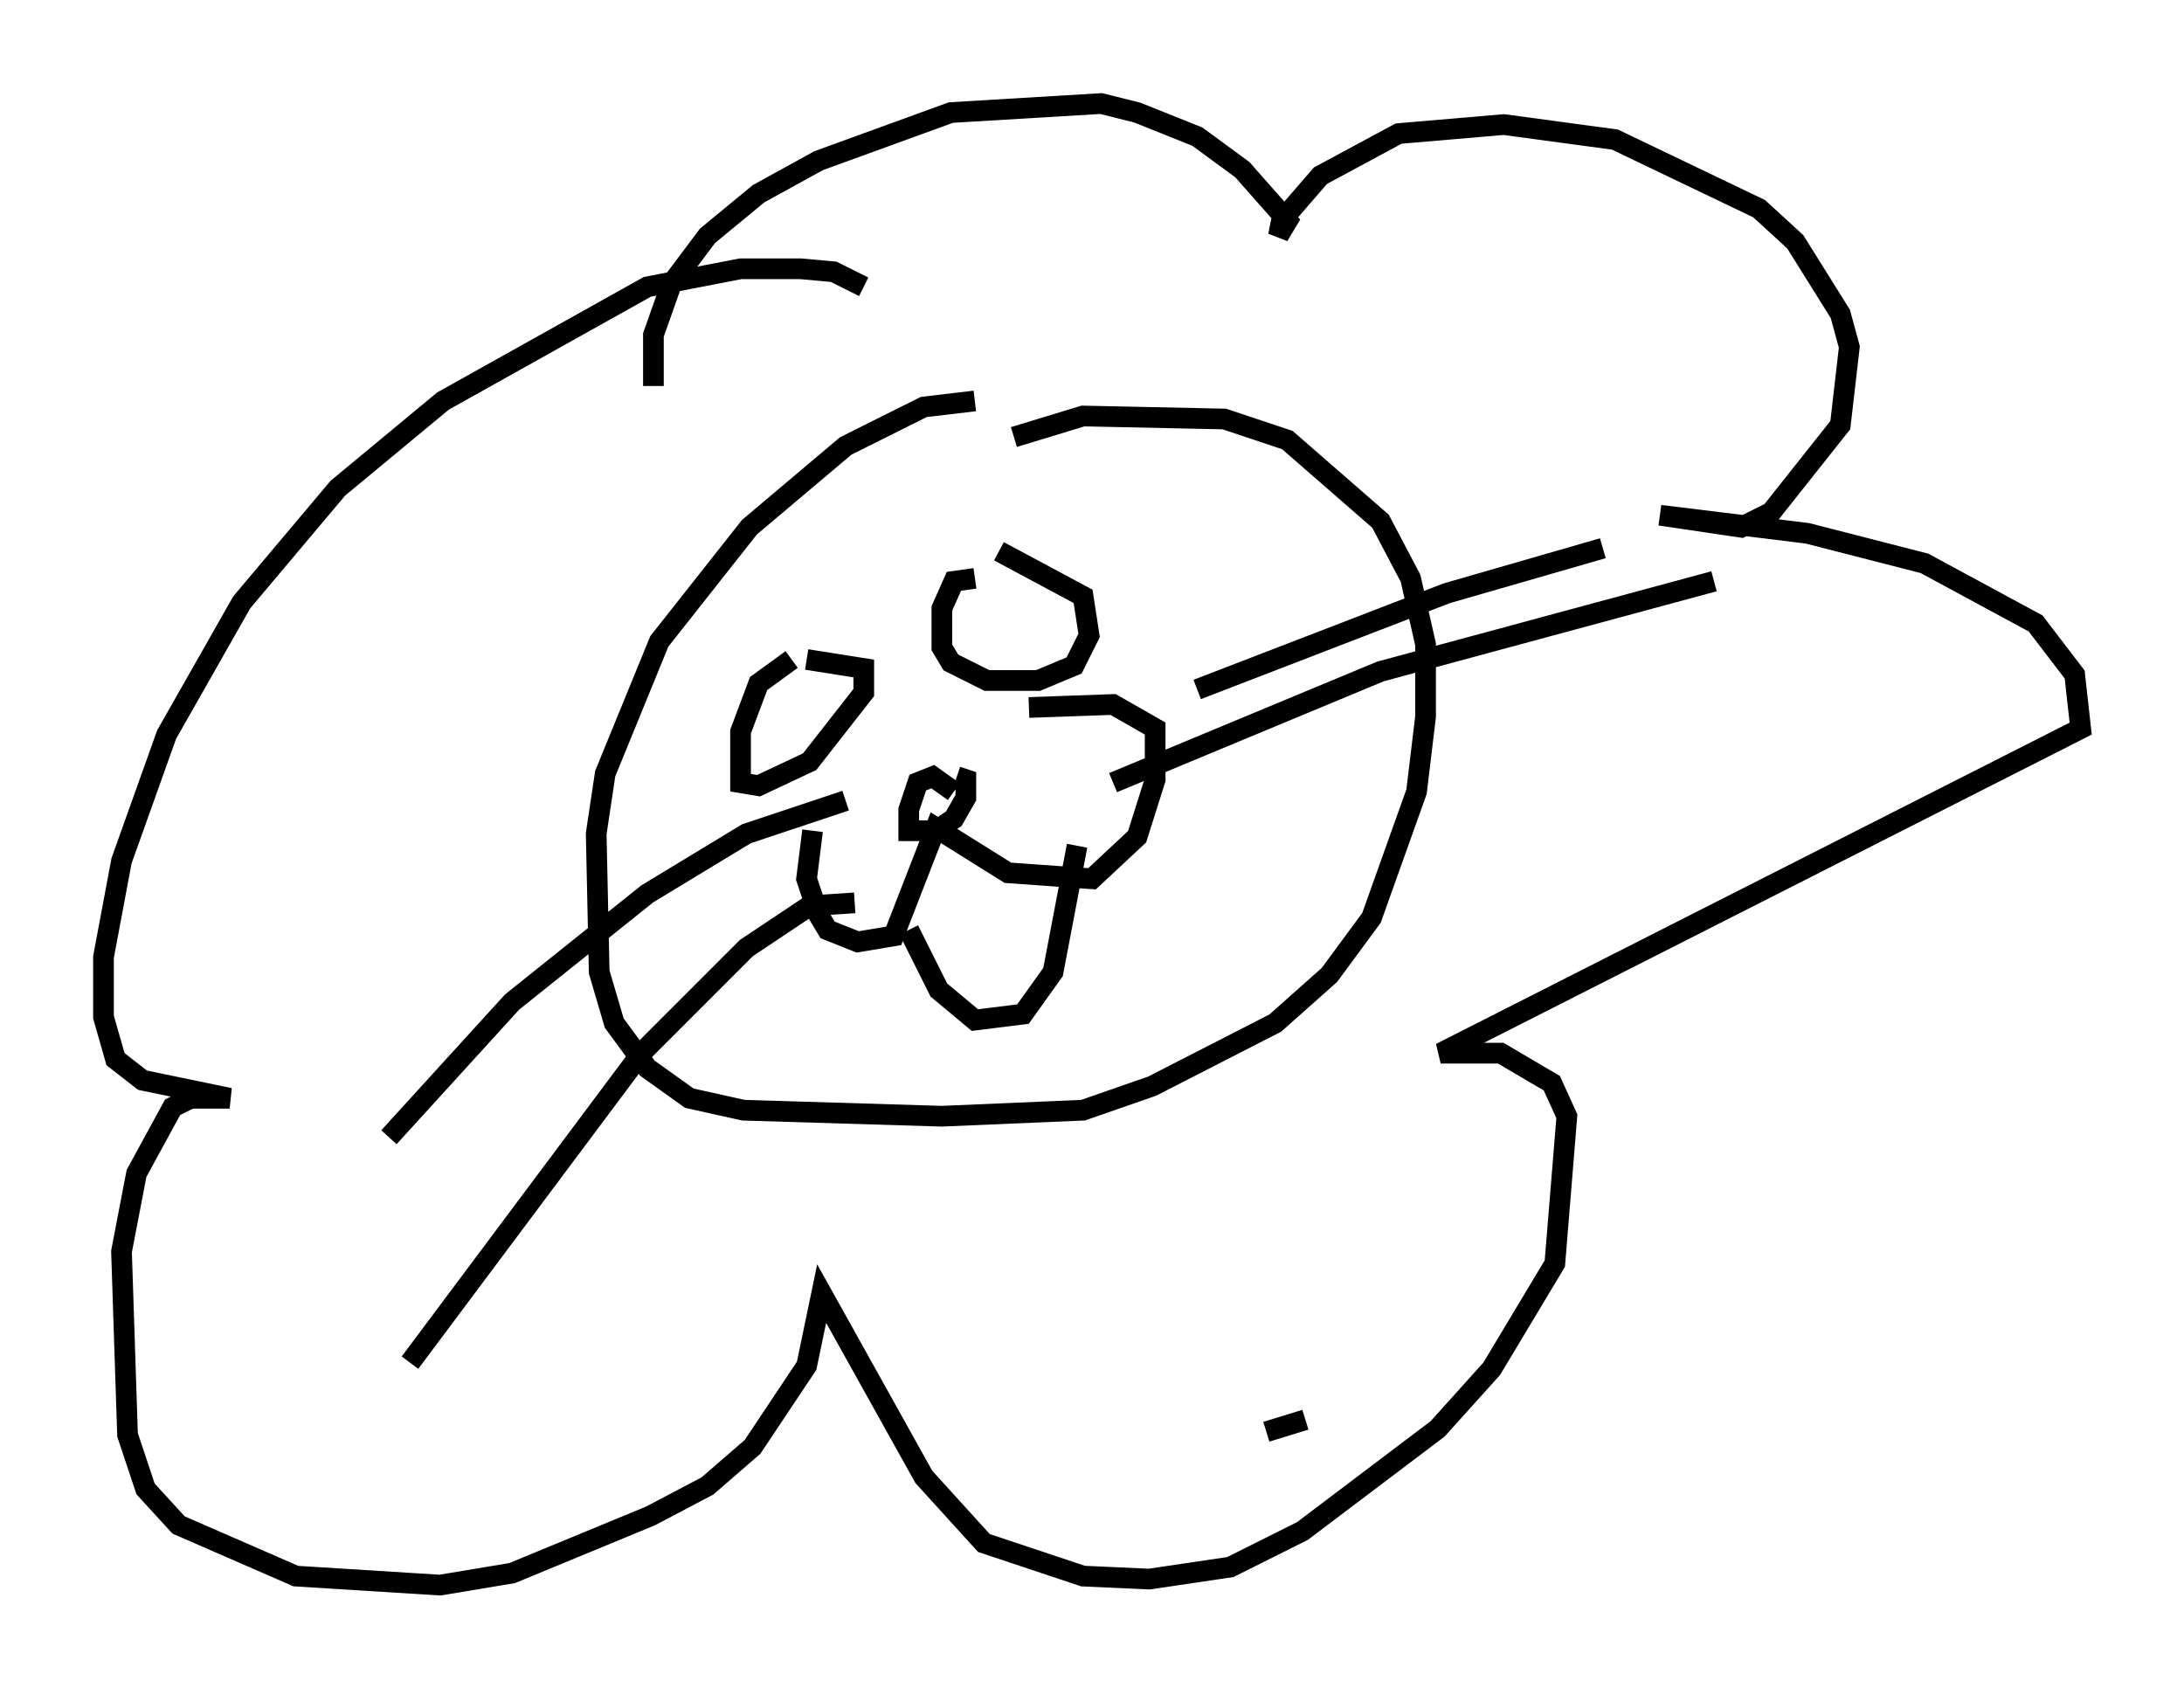 <?xml version="1.0" encoding="utf-8" ?>
<svg baseProfile="full" height="81.609" version="1.1" width="105.575" xmlns="http://www.w3.org/2000/svg" xmlns:ev="http://www.w3.org/2001/xml-events" xmlns:xlink="http://www.w3.org/1999/xlink"><defs /><rect fill="white" height="81.609" width="105.575" x="0" y="0" /><path d="M48.285, 19.816 m-1.162, -0.436 l-2.469, 0.291 -3.777, 1.888 l-4.648, 3.922 -4.358, 5.52 l-2.615, 6.391 -0.436, 2.905 l0.145, 6.682 0.726, 2.469 l1.598, 2.179 2.034, 1.453 l2.615, 0.581 9.587, 0.291 l6.827, -0.291 3.341, -1.162 l5.955, -3.05 2.615, -2.324 l2.034, -2.76 2.179, -6.101 l0.436, -3.631 0.0, -3.486 l-0.726, -3.196 -1.453, -2.76 l-4.503, -3.922 -3.05, -1.017 l-6.827, -0.145 -3.341, 1.017 m-9.732, 19.028 l-0.291, 2.324 0.581, 1.743 l0.436, 0.726 1.453, 0.581 l1.743, -0.291 2.034, -5.229 l3.486, 2.179 4.067, 0.291 l2.179, -2.034 0.872, -2.76 l0.0, -2.469 -2.034, -1.162 l-4.067, 0.145 m-3.631, 4.067 l-1.017, -0.726 -0.726, 0.291 l-0.436, 1.307 0.0, 1.017 l1.307, 0.0 0.872, -0.581 l0.581, -1.017 0.0, -0.872 l-0.436, -0.145 m11.62, -4.212 l12.056, -4.648 7.553, -2.179 m-23.676, 11.33 l12.927, -5.374 16.123, -4.358 m-41.978, 10.603 l-4.793, 1.598 -4.793, 2.905 l-6.536, 5.229 -5.955, 6.536 m44.302, 13.654 l-1.888, 0.581 m-19.899, -25.564 l-2.179, 0.145 -3.05, 2.034 l-5.084, 5.084 -11.184, 14.961 m21.933, -52 l-1.453, -0.726 -1.598, -0.145 l-2.905, 0.0 -4.503, 0.872 l-9.877, 5.52 -5.084, 4.212 l-4.648, 5.52 -3.631, 6.391 l-2.179, 6.101 -0.872, 4.648 l0.0, 2.905 0.581, 2.034 l1.307, 1.017 4.212, 0.872 l-1.888, 0.0 -0.872, 0.436 l-1.743, 3.196 -0.726, 3.777 l0.291, 8.86 0.872, 2.615 l1.598, 1.743 5.665, 2.469 l6.972, 0.436 3.486, -0.581 l6.682, -2.76 2.76, -1.453 l2.179, -1.888 2.615, -3.922 l0.726, -3.486 4.939, 8.86 l2.905, 3.196 4.793, 1.598 l3.196, 0.145 3.922, -0.581 l3.486, -1.743 6.536, -4.939 l2.615, -2.905 3.05, -5.084 l0.581, -7.117 -0.726, -1.598 l-2.469, -1.453 -2.905, 0.0 l30.938, -15.687 -0.291, -2.615 l-1.888, -2.469 -5.374, -2.905 l-5.665, -1.453 -7.117, -0.872 l3.922, 0.581 1.453, -0.726 l3.341, -4.212 0.436, -3.777 l-0.436, -1.598 -2.179, -3.486 l-1.743, -1.598 -6.972, -3.341 l-5.374, -0.726 -5.084, 0.436 l-3.777, 2.034 -1.888, 2.179 l-0.145, 0.726 0.436, -0.726 l-2.179, -2.469 -2.179, -1.598 l-2.905, -1.162 -1.743, -0.436 l-7.263, 0.436 -6.391, 2.324 l-2.905, 1.598 -2.469, 2.034 l-1.743, 2.324 -0.872, 2.469 l0.0, 2.469 m6.682, 13.218 l-1.598, 1.162 -0.872, 2.324 l0.0, 2.469 0.872, 0.145 l2.469, -1.162 2.615, -3.341 l0.0, -1.162 -2.76, -0.436 m8.134, -3.922 l-1.017, 0.145 -0.581, 1.307 l0.0, 1.888 0.436, 0.726 l1.743, 0.872 2.469, 0.0 l1.743, -0.726 0.726, -1.453 l-0.291, -1.888 -4.067, -2.179 m-4.358, 18.302 l1.453, 2.905 1.743, 1.453 l2.324, -0.291 1.453, -2.034 l1.162, -6.101 " fill="none" stroke="black" stroke-width="1" /></svg>